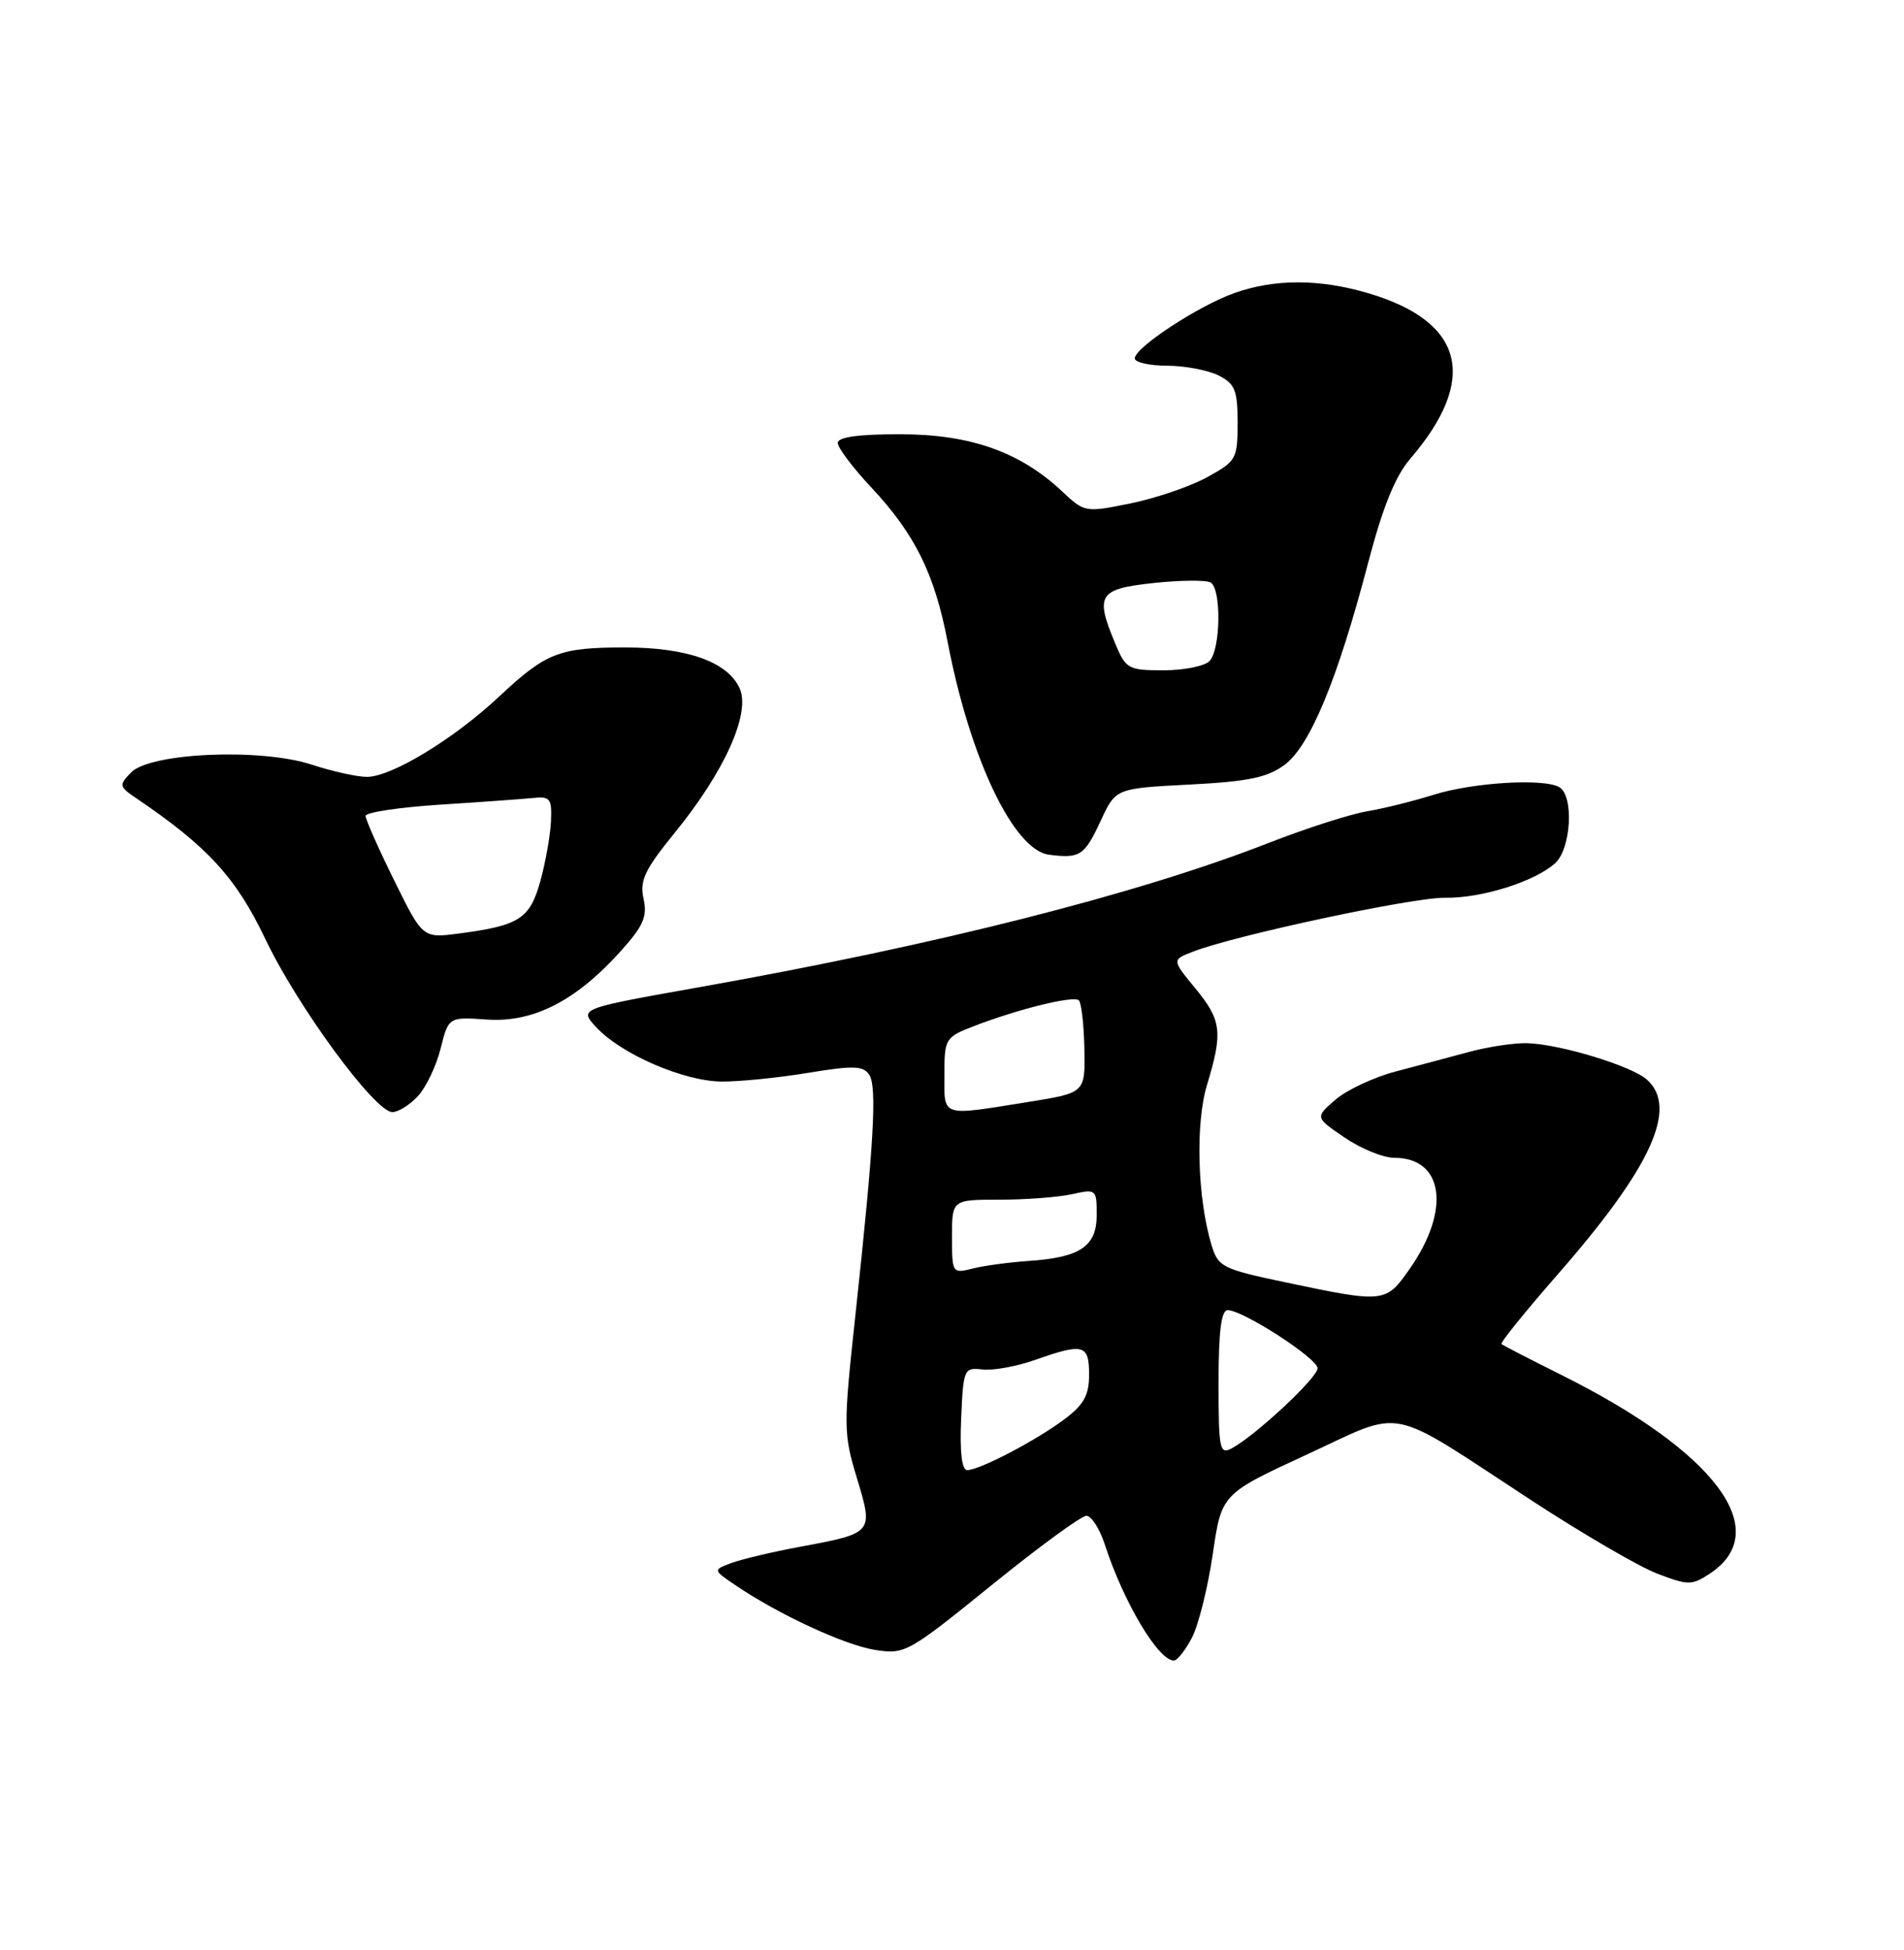 <?xml version="1.0" encoding="UTF-8" standalone="no"?>
<!DOCTYPE svg PUBLIC "-//W3C//DTD SVG 1.1//EN" "http://www.w3.org/Graphics/SVG/1.1/DTD/svg11.dtd" >
<svg xmlns="http://www.w3.org/2000/svg" xmlns:xlink="http://www.w3.org/1999/xlink" version="1.1" viewBox="0 0 250 256">
 <g >
 <path fill="currentColor"
d=" M 156.52 214.97 C 157.38 213.30 158.60 208.38 159.24 204.03 C 160.39 196.13 160.39 196.13 171.56 190.97 C 184.64 184.94 181.79 184.36 201.05 196.95 C 207.76 201.34 215.21 205.68 217.60 206.59 C 221.65 208.14 222.14 208.14 224.46 206.62 C 233.04 201.00 225.28 190.60 205.00 180.50 C 200.88 178.45 197.34 176.62 197.15 176.45 C 196.96 176.28 200.28 172.17 204.52 167.32 C 216.81 153.28 220.39 145.45 216.25 141.74 C 214.21 139.92 204.85 137.08 200.50 136.95 C 198.85 136.91 195.47 137.41 193.00 138.07 C 190.53 138.74 186.15 139.90 183.29 140.66 C 180.42 141.41 176.85 143.08 175.36 144.36 C 172.66 146.69 172.66 146.69 176.56 149.35 C 178.71 150.81 181.64 152.00 183.08 152.00 C 189.54 152.00 190.51 158.80 185.15 166.50 C 181.96 171.08 181.85 171.10 168.75 168.34 C 160.52 166.61 159.94 166.32 159.09 163.50 C 157.22 157.34 156.94 147.53 158.48 142.44 C 160.59 135.48 160.40 133.95 156.93 129.73 C 153.86 126.00 153.86 126.00 156.68 124.92 C 162.21 122.78 185.57 117.79 189.73 117.86 C 194.53 117.94 201.52 115.74 204.20 113.32 C 206.29 111.43 206.68 104.54 204.77 103.36 C 202.82 102.15 193.41 102.71 188.24 104.34 C 185.63 105.16 181.70 106.14 179.50 106.51 C 177.30 106.88 171.50 108.74 166.61 110.65 C 149.40 117.38 122.98 124.07 91.77 129.61 C 76.03 132.41 76.03 132.41 78.27 134.84 C 81.54 138.39 89.83 141.98 94.81 141.99 C 97.18 142.00 102.28 141.48 106.15 140.84 C 112.03 139.87 113.34 139.91 114.13 141.09 C 115.18 142.66 114.75 150.14 112.31 172.71 C 110.73 187.29 110.74 188.18 112.51 194.04 C 114.70 201.27 114.70 201.27 105.07 203.06 C 101.46 203.73 97.40 204.69 96.05 205.19 C 93.60 206.10 93.60 206.10 96.55 208.10 C 102.19 211.93 110.87 215.96 114.88 216.60 C 118.81 217.22 119.21 217.00 130.18 208.12 C 136.37 203.10 141.98 199.00 142.64 199.00 C 143.30 199.00 144.39 200.69 145.06 202.75 C 147.50 210.29 152.08 218.00 154.13 218.00 C 154.58 218.00 155.65 216.64 156.52 214.97 Z  M 54.86 143.92 C 55.93 142.77 57.28 139.96 57.85 137.67 C 58.90 133.50 58.90 133.50 63.95 133.85 C 70.00 134.26 75.57 131.43 81.40 124.98 C 84.48 121.57 85.02 120.36 84.50 117.99 C 83.97 115.60 84.64 114.19 88.60 109.32 C 95.15 101.28 98.60 93.60 97.11 90.35 C 95.54 86.90 90.22 85.00 82.10 85.00 C 73.41 85.00 71.72 85.66 65.50 91.48 C 59.57 97.03 51.42 101.98 48.19 101.99 C 46.92 102.00 43.64 101.27 40.91 100.38 C 34.22 98.19 19.73 98.82 17.21 101.41 C 15.59 103.08 15.63 103.27 17.96 104.84 C 27.26 111.14 31.01 115.23 34.84 123.28 C 39.06 132.14 49.23 146.00 51.52 146.00 C 52.29 146.00 53.80 145.06 54.86 143.92 Z  M 144.54 107.72 C 146.50 103.50 146.50 103.50 156.18 103.00 C 163.93 102.60 166.42 102.08 168.68 100.40 C 172.01 97.92 175.62 89.22 179.61 74.00 C 181.54 66.62 183.19 62.53 185.16 60.24 C 194.16 49.76 192.26 42.23 179.68 38.50 C 173.31 36.61 167.40 36.59 162.11 38.46 C 157.40 40.12 149.00 45.62 149.00 47.05 C 149.00 47.57 150.91 48.01 153.25 48.01 C 155.59 48.02 158.62 48.60 160.00 49.29 C 162.16 50.39 162.50 51.23 162.50 55.51 C 162.50 60.25 162.33 60.55 158.50 62.65 C 156.30 63.86 151.79 65.40 148.47 66.08 C 142.50 67.30 142.41 67.28 139.47 64.52 C 133.95 59.33 127.42 57.02 118.25 57.01 C 112.71 57.00 110.00 57.38 110.00 58.15 C 110.00 58.78 111.98 61.41 114.41 64.00 C 120.15 70.14 122.71 75.33 124.42 84.24 C 127.35 99.57 133.10 111.63 137.75 112.21 C 141.82 112.73 142.39 112.35 144.54 107.72 Z  M 126.20 186.25 C 126.49 179.70 126.57 179.51 129.01 179.79 C 130.39 179.95 133.49 179.39 135.89 178.54 C 142.26 176.29 143.00 176.49 143.00 180.45 C 143.00 183.17 142.32 184.41 139.75 186.33 C 136.04 189.12 128.61 193.00 126.99 193.00 C 126.29 193.00 126.01 190.62 126.20 186.25 Z  M 160.00 181.54 C 160.00 174.78 160.35 172.00 161.20 172.00 C 163.20 172.00 173.00 178.33 173.00 179.63 C 173.00 180.87 164.86 188.46 161.75 190.13 C 160.14 191.00 160.00 190.31 160.00 181.54 Z  M 125.00 162.36 C 125.00 157.50 125.00 157.50 131.25 157.50 C 134.69 157.50 138.96 157.17 140.75 156.78 C 143.93 156.07 144.00 156.13 144.00 159.49 C 144.00 163.63 141.85 165.08 135.06 165.54 C 132.50 165.72 129.19 166.16 127.70 166.54 C 125.04 167.21 125.00 167.14 125.00 162.36 Z  M 124.00 141.11 C 124.00 136.38 124.13 136.17 127.75 134.76 C 133.64 132.48 141.00 130.66 141.66 131.33 C 141.99 131.66 142.32 134.53 142.38 137.70 C 142.50 143.47 142.50 143.47 135.00 144.67 C 123.43 146.53 124.00 146.71 124.00 141.11 Z  M 51.75 115.57 C 49.69 111.39 48.00 107.58 48.00 107.12 C 48.00 106.65 52.39 105.99 57.75 105.64 C 63.11 105.30 68.62 104.90 70.00 104.76 C 72.26 104.53 72.48 104.83 72.34 107.91 C 72.24 109.79 71.61 113.31 70.93 115.74 C 69.56 120.63 68.18 121.51 60.29 122.55 C 55.50 123.18 55.50 123.18 51.75 115.57 Z  M 146.45 84.53 C 143.75 78.08 144.23 77.32 151.47 76.54 C 155.03 76.16 158.41 76.13 158.97 76.48 C 160.40 77.36 160.27 85.33 158.80 86.80 C 158.14 87.46 155.42 88.00 152.75 88.00 C 148.16 88.00 147.82 87.81 146.45 84.53 Z "/>
</g>
</svg>